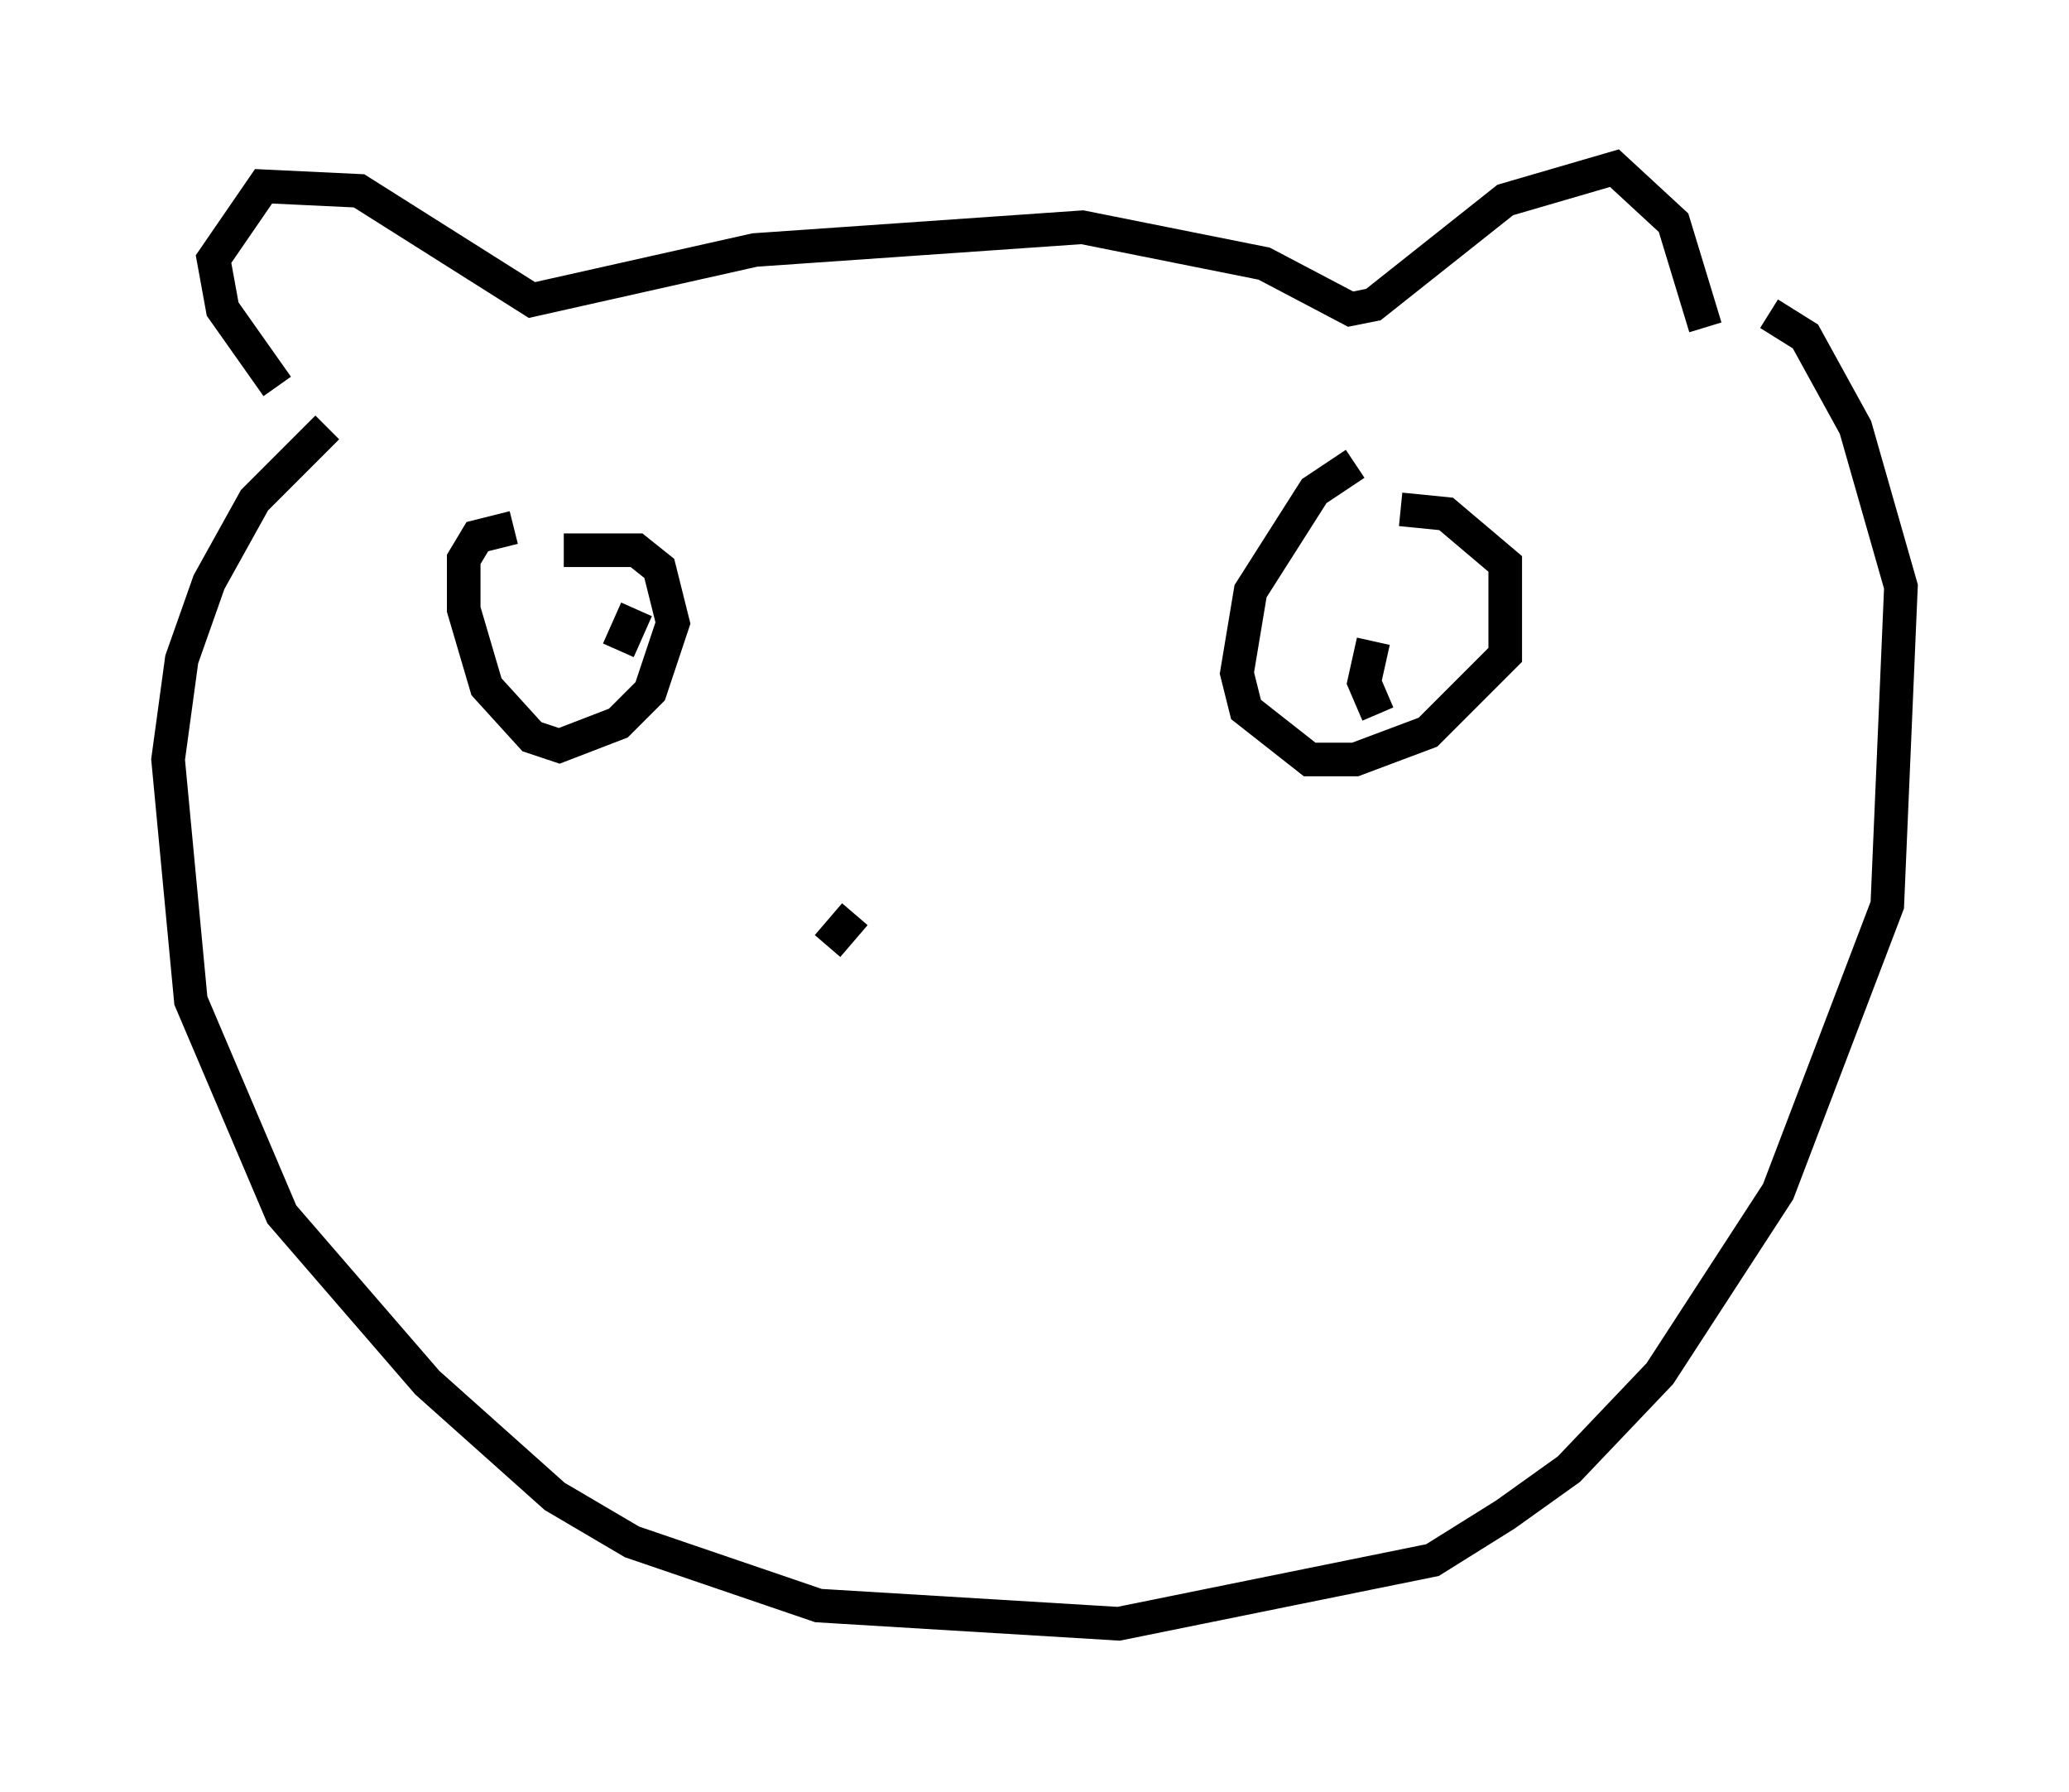 <?xml version="1.0" encoding="utf-8" ?>
<svg baseProfile="full" height="53.301" version="1.1" width="61.556" xmlns="http://www.w3.org/2000/svg" xmlns:ev="http://www.w3.org/2001/xml-events" xmlns:xlink="http://www.w3.org/1999/xlink"><defs /><rect fill="white" height="53.301" width="61.556" x="0" y="0" /><path d="M10.142, 12.172 m-1.894, -0.677 l-1.624, -2.3 -0.271, -1.488 l1.488, -2.165 2.842, 0.135 l5.142, 3.248 6.631, -1.488 l9.743, -0.677 5.413, 1.083 l2.571, 1.353 0.677, -0.135 l3.924, -3.112 3.248, -0.947 l1.759, 1.624 0.947, 3.112 m-41.001, 2.977 l-2.165, 2.165 -1.353, 2.436 l-0.812, 2.3 -0.406, 2.977 l0.677, 7.172 2.706, 6.36 l4.33, 5.007 3.789, 3.383 l2.3, 1.353 5.548, 1.894 l8.931, 0.541 9.337, -1.894 l2.165, -1.353 1.894, -1.353 l2.706, -2.842 3.518, -5.413 l3.248, -8.525 0.406, -9.472 l-1.353, -4.736 -1.488, -2.706 l-1.083, -0.677 m-37.347, 6.36 l-1.083, 0.271 -0.406, 0.677 l0.0, 1.488 0.677, 2.3 l1.353, 1.488 0.812, 0.271 l1.759, -0.677 0.947, -0.947 l0.677, -2.03 -0.406, -1.624 l-0.677, -0.541 -2.165, 0.0 m2.165, 1.759 l-0.541, 1.218 m21.921, -5.548 l-1.218, 0.812 -1.894, 2.977 l-0.406, 2.436 0.271, 1.083 l1.894, 1.488 1.353, 0.0 l2.165, -0.812 2.3, -2.3 l0.0, -2.706 -1.759, -1.488 l-1.353, -0.135 m-0.812, 3.924 l-0.271, 1.218 0.406, 0.947 m-15.561, 5.954 l-0.812, 0.947 " fill="none" stroke="black" stroke-width="1" /></svg>
